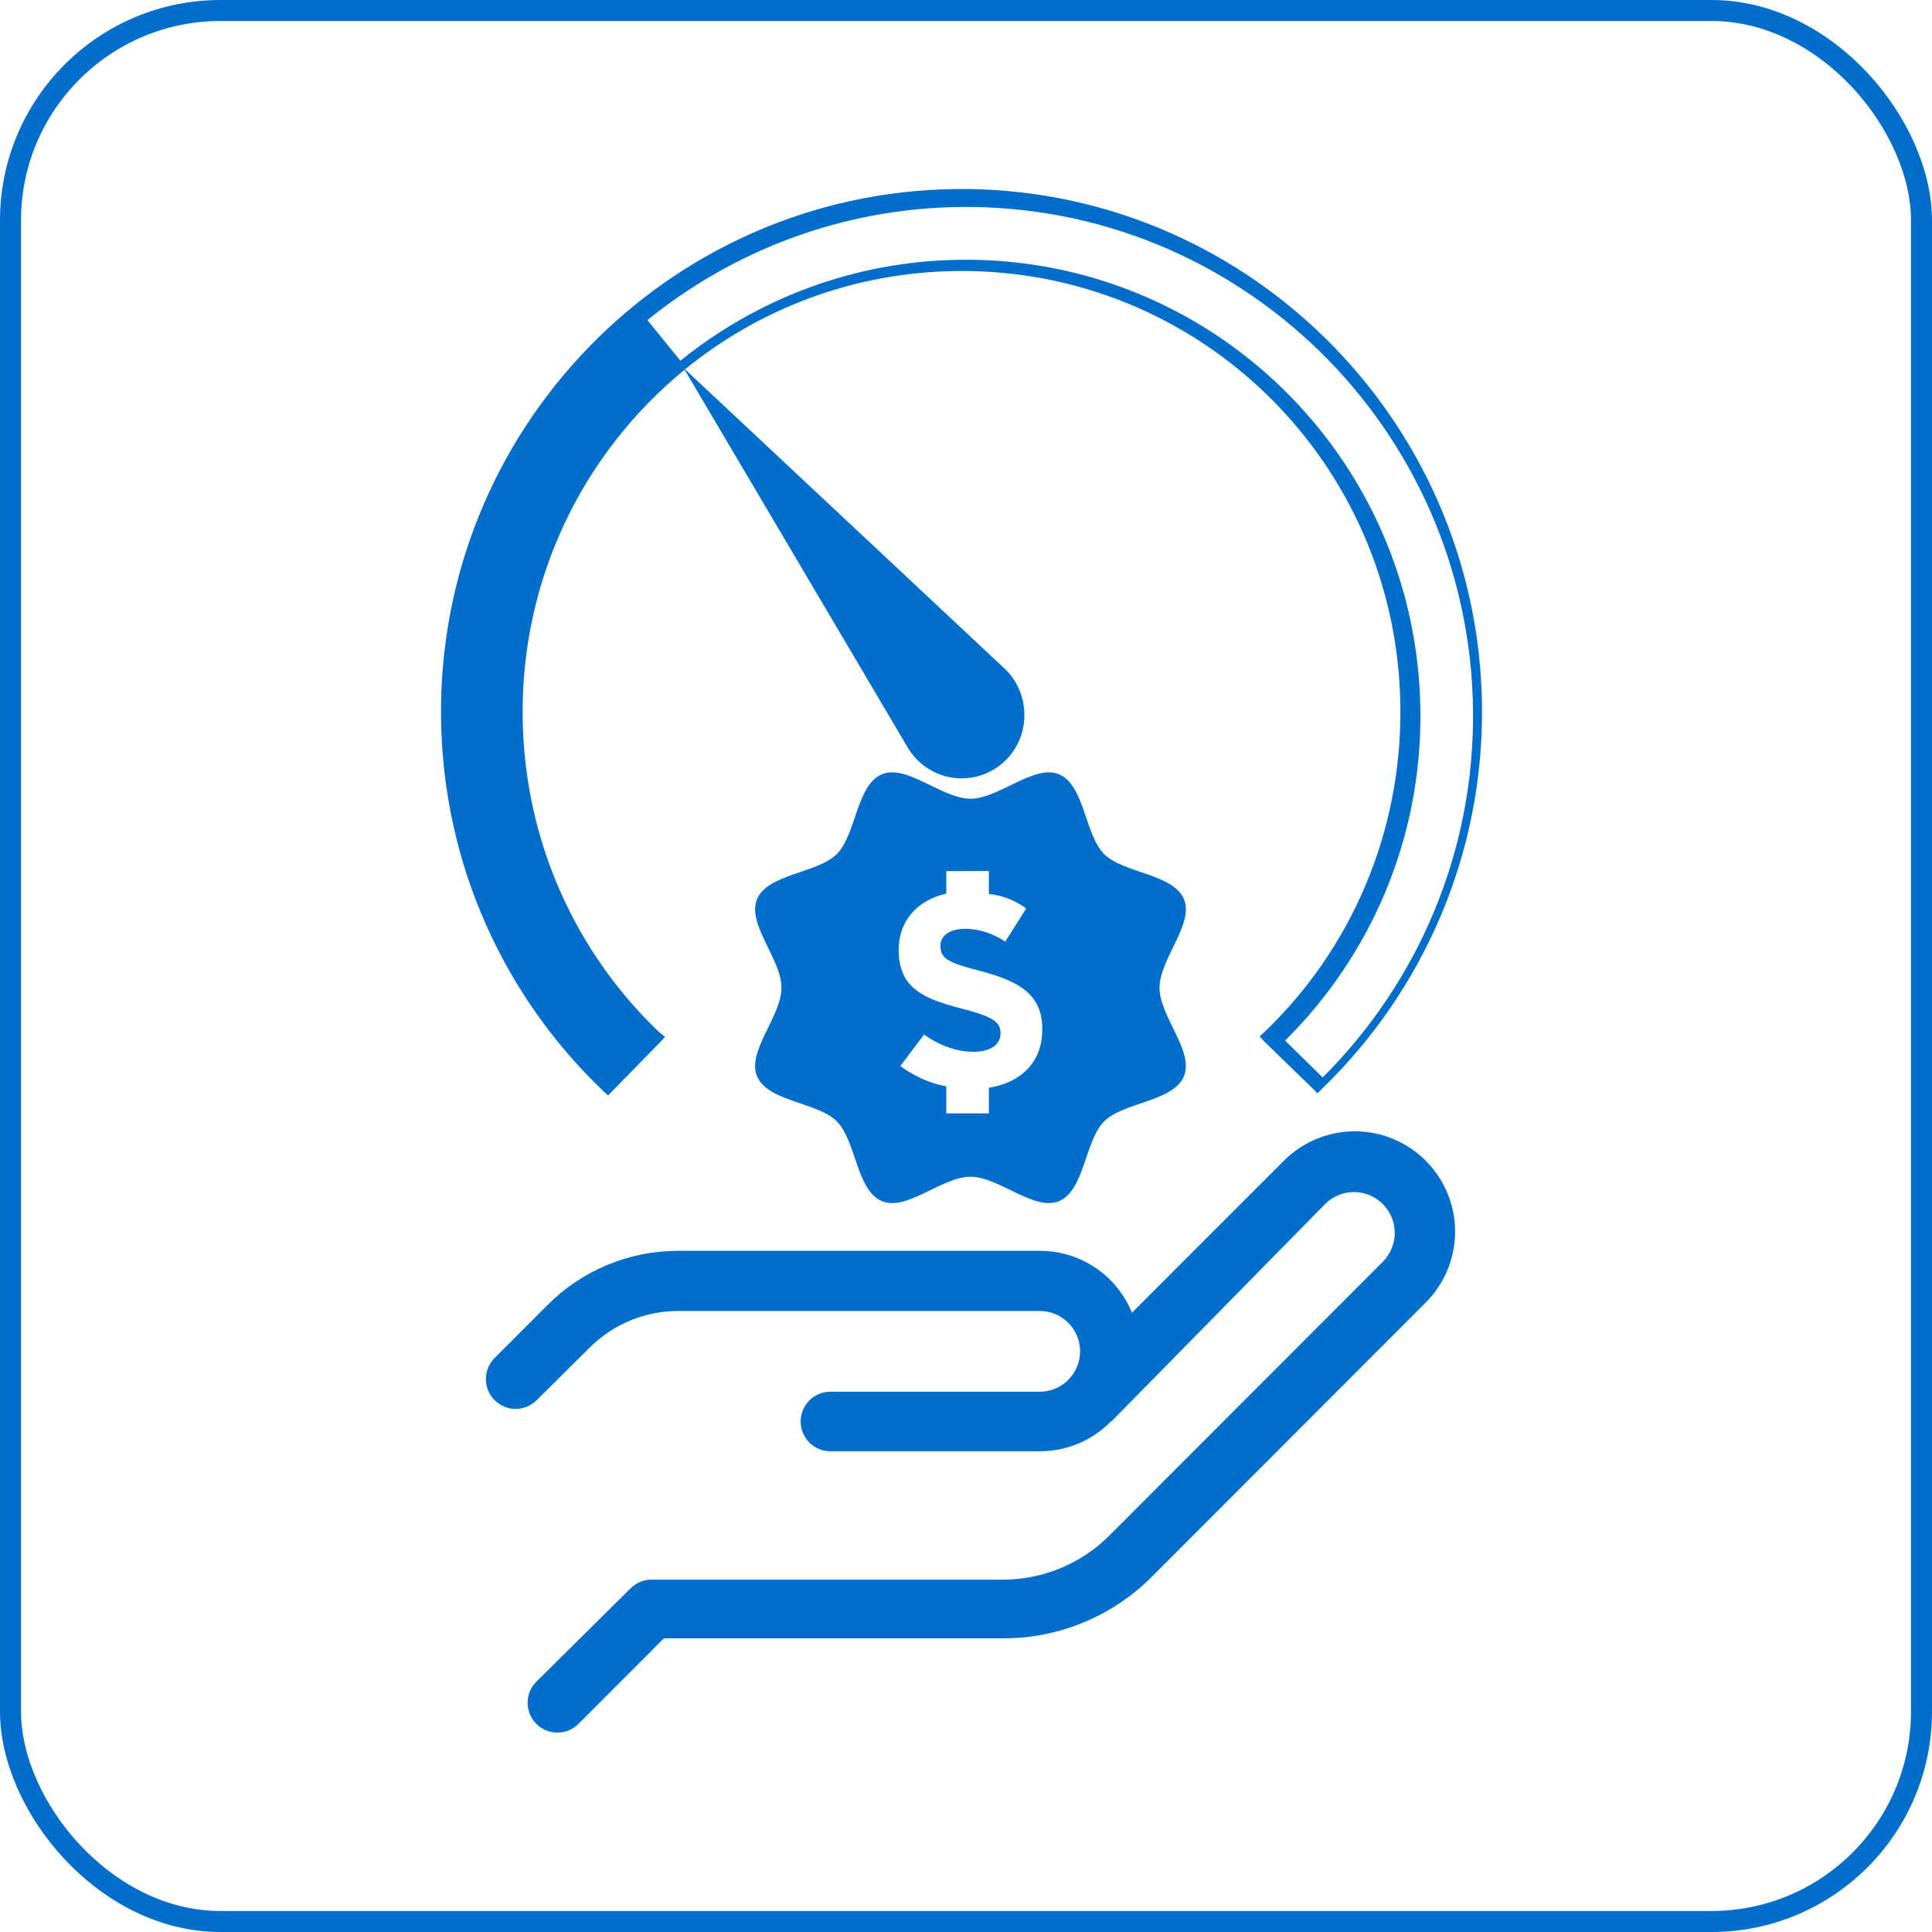 <svg xmlns="http://www.w3.org/2000/svg" width="184" height="184" viewBox="0 0 184 184">
  <g fill="none">
    <rect width="182" height="182" x="1" y="1" stroke="#026ECC" stroke-width="2" rx="20"/>
    <g fill="#026ECC" transform="translate(42 18)">
      <path d="M68.429,76.067 C68.429,73.355 71.737,70.002 70.759,67.644 C69.745,65.2 64.997,65.182 63.155,63.339 C61.312,61.497 61.293,56.75 58.848,55.737 C56.489,54.759 53.138,58.067 50.426,58.067 C47.713,58.067 44.362,54.759 42.004,55.736 C39.559,56.75 39.54,61.497 37.698,63.339 C35.855,65.181 31.109,65.2 30.096,67.645 C29.118,70.003 32.426,73.354 32.426,76.067 C32.426,78.779 29.118,82.13 30.095,84.489 C31.109,86.934 35.856,86.954 37.697,88.797 C39.539,90.64 39.558,95.387 42.003,96.4 C44.361,97.378 47.713,94.07 50.426,94.07 C53.137,94.07 56.49,97.378 58.849,96.4 C61.294,95.386 61.313,90.639 63.156,88.797 C64.999,86.955 69.745,86.935 70.759,84.49 C71.737,82.132 68.429,78.779 68.429,76.067 Z M57.265,80.054 C57.265,83.166 55.231,85.107 52.177,85.597 L52.177,88.034 L48.12,88.034 L48.122,85.456 C45.703,85.058 43.747,83.526 43.747,83.526 L46.009,80.522 C46.009,80.522 48.091,82.17 50.661,82.17 C52.298,82.17 53.286,81.514 53.286,80.443 L53.286,80.39 C53.286,79.371 52.662,78.85 49.622,78.065 C45.956,77.125 43.59,76.107 43.59,72.474 L43.59,72.423 C43.59,69.682 45.4,67.712 48.122,67.105 L48.122,64.961 L52.177,64.957 L52.177,67.138 C54.312,67.351 55.731,68.528 55.731,68.528 L53.729,71.689 C53.729,71.689 52.138,70.46 49.908,70.46 C48.374,70.46 47.567,71.165 47.567,72.055 L47.567,72.108 C47.567,73.31 48.349,73.701 51.492,74.51 C55.184,75.479 57.265,76.807 57.265,79.998 L57.265,80.054 Z"/>
      <path d="M96.55 98.529C96.776 101.32 95.765 104.07 93.786 106.048L67.73 132.135C63.968 135.924 58.848 138.048 53.512 138.033L21.225 138.033 13.091 146.177C11.983 147.286 10.188 147.286 9.08 146.177 7.973 145.068 7.973 143.271 9.08 142.162L18.053 133.27C18.585 132.738 19.306 132.44 20.058 132.442L53.489 132.442C57.316 132.45 60.986 130.926 63.685 128.211L89.741 102.124C91.213 100.597 91.192 98.172 89.693 96.671 88.195 95.171 85.772 95.149 84.247 96.623L63.855 117.368 63.787 117.391C61.995 119.212 59.544 120.231 56.99 120.215L37.085 120.215C35.521 120.215 34.253 118.945 34.253 117.379 34.253 115.813 35.521 114.544 37.085 114.544L57.024 114.544C59.145 114.544 60.864 112.822 60.864 110.699 60.864 108.575 59.145 106.854 57.024 106.854L22.618 106.854C19.429 106.845 16.369 108.116 14.122 110.381L9.114 115.349C8.007 116.458 6.212 116.458 5.104 115.349 3.997 114.24 3.997 112.443 5.104 111.334L10.123 106.309C13.421 102.989 17.907 101.123 22.584 101.126L57.024 101.126C60.878 101.115 64.353 103.449 65.804 107.024L80.282 92.54C82.916 89.906 86.839 89.045 90.332 90.333 93.825 91.622 96.252 94.825 96.55 98.54L96.55 98.529zM48.938.004C21.595.363-.353 22.967.004 50.434.186 64.373 6.058 76.916 15.39 85.847L15.906 86.325 16.382 85.847 20.823 81.306 21.339 80.748 20.783 80.31C12.892 72.783 7.93 62.172 7.777 50.355 7.603 36.987 13.642 25.02 23.202 17.213L44.021 52.466 44.537 53.342C45.606 55.006 47.455 56.131 49.573 56.131 52.889 56.131 55.561 53.447 55.561 50.116 55.561 48.529 54.972 47.05 53.974 45.973L53.736 45.734 23.242 17.173C30.294 11.429 39.252 7.94 49.057 7.812 72.176 7.508 91.066 26.002 91.369 49.239 91.527 61.401 86.582 72.454 78.481 80.23L77.965 80.708 78.441 81.226 83.002 85.648 83.477 86.126 83.953 85.648C93.458 76.428 99.327 63.44 99.141 49.16 98.784 21.692 76.268-.354 48.938.004zM49.367 1.714C76.021 1.364 97.938 22.798 98.286 49.548 98.464 63.209 92.949 75.671 83.969 84.615L80.389 81.105C88.476 73.091 93.436 61.942 93.275 49.627 92.962 25.6 73.348 6.427 49.407 6.74 39.317 6.873 30.082 10.473 22.8 16.355L19.658 12.485C27.79 5.899 38.117 1.861 49.367 1.714z"/>
    </g>
  </g>
</svg>
